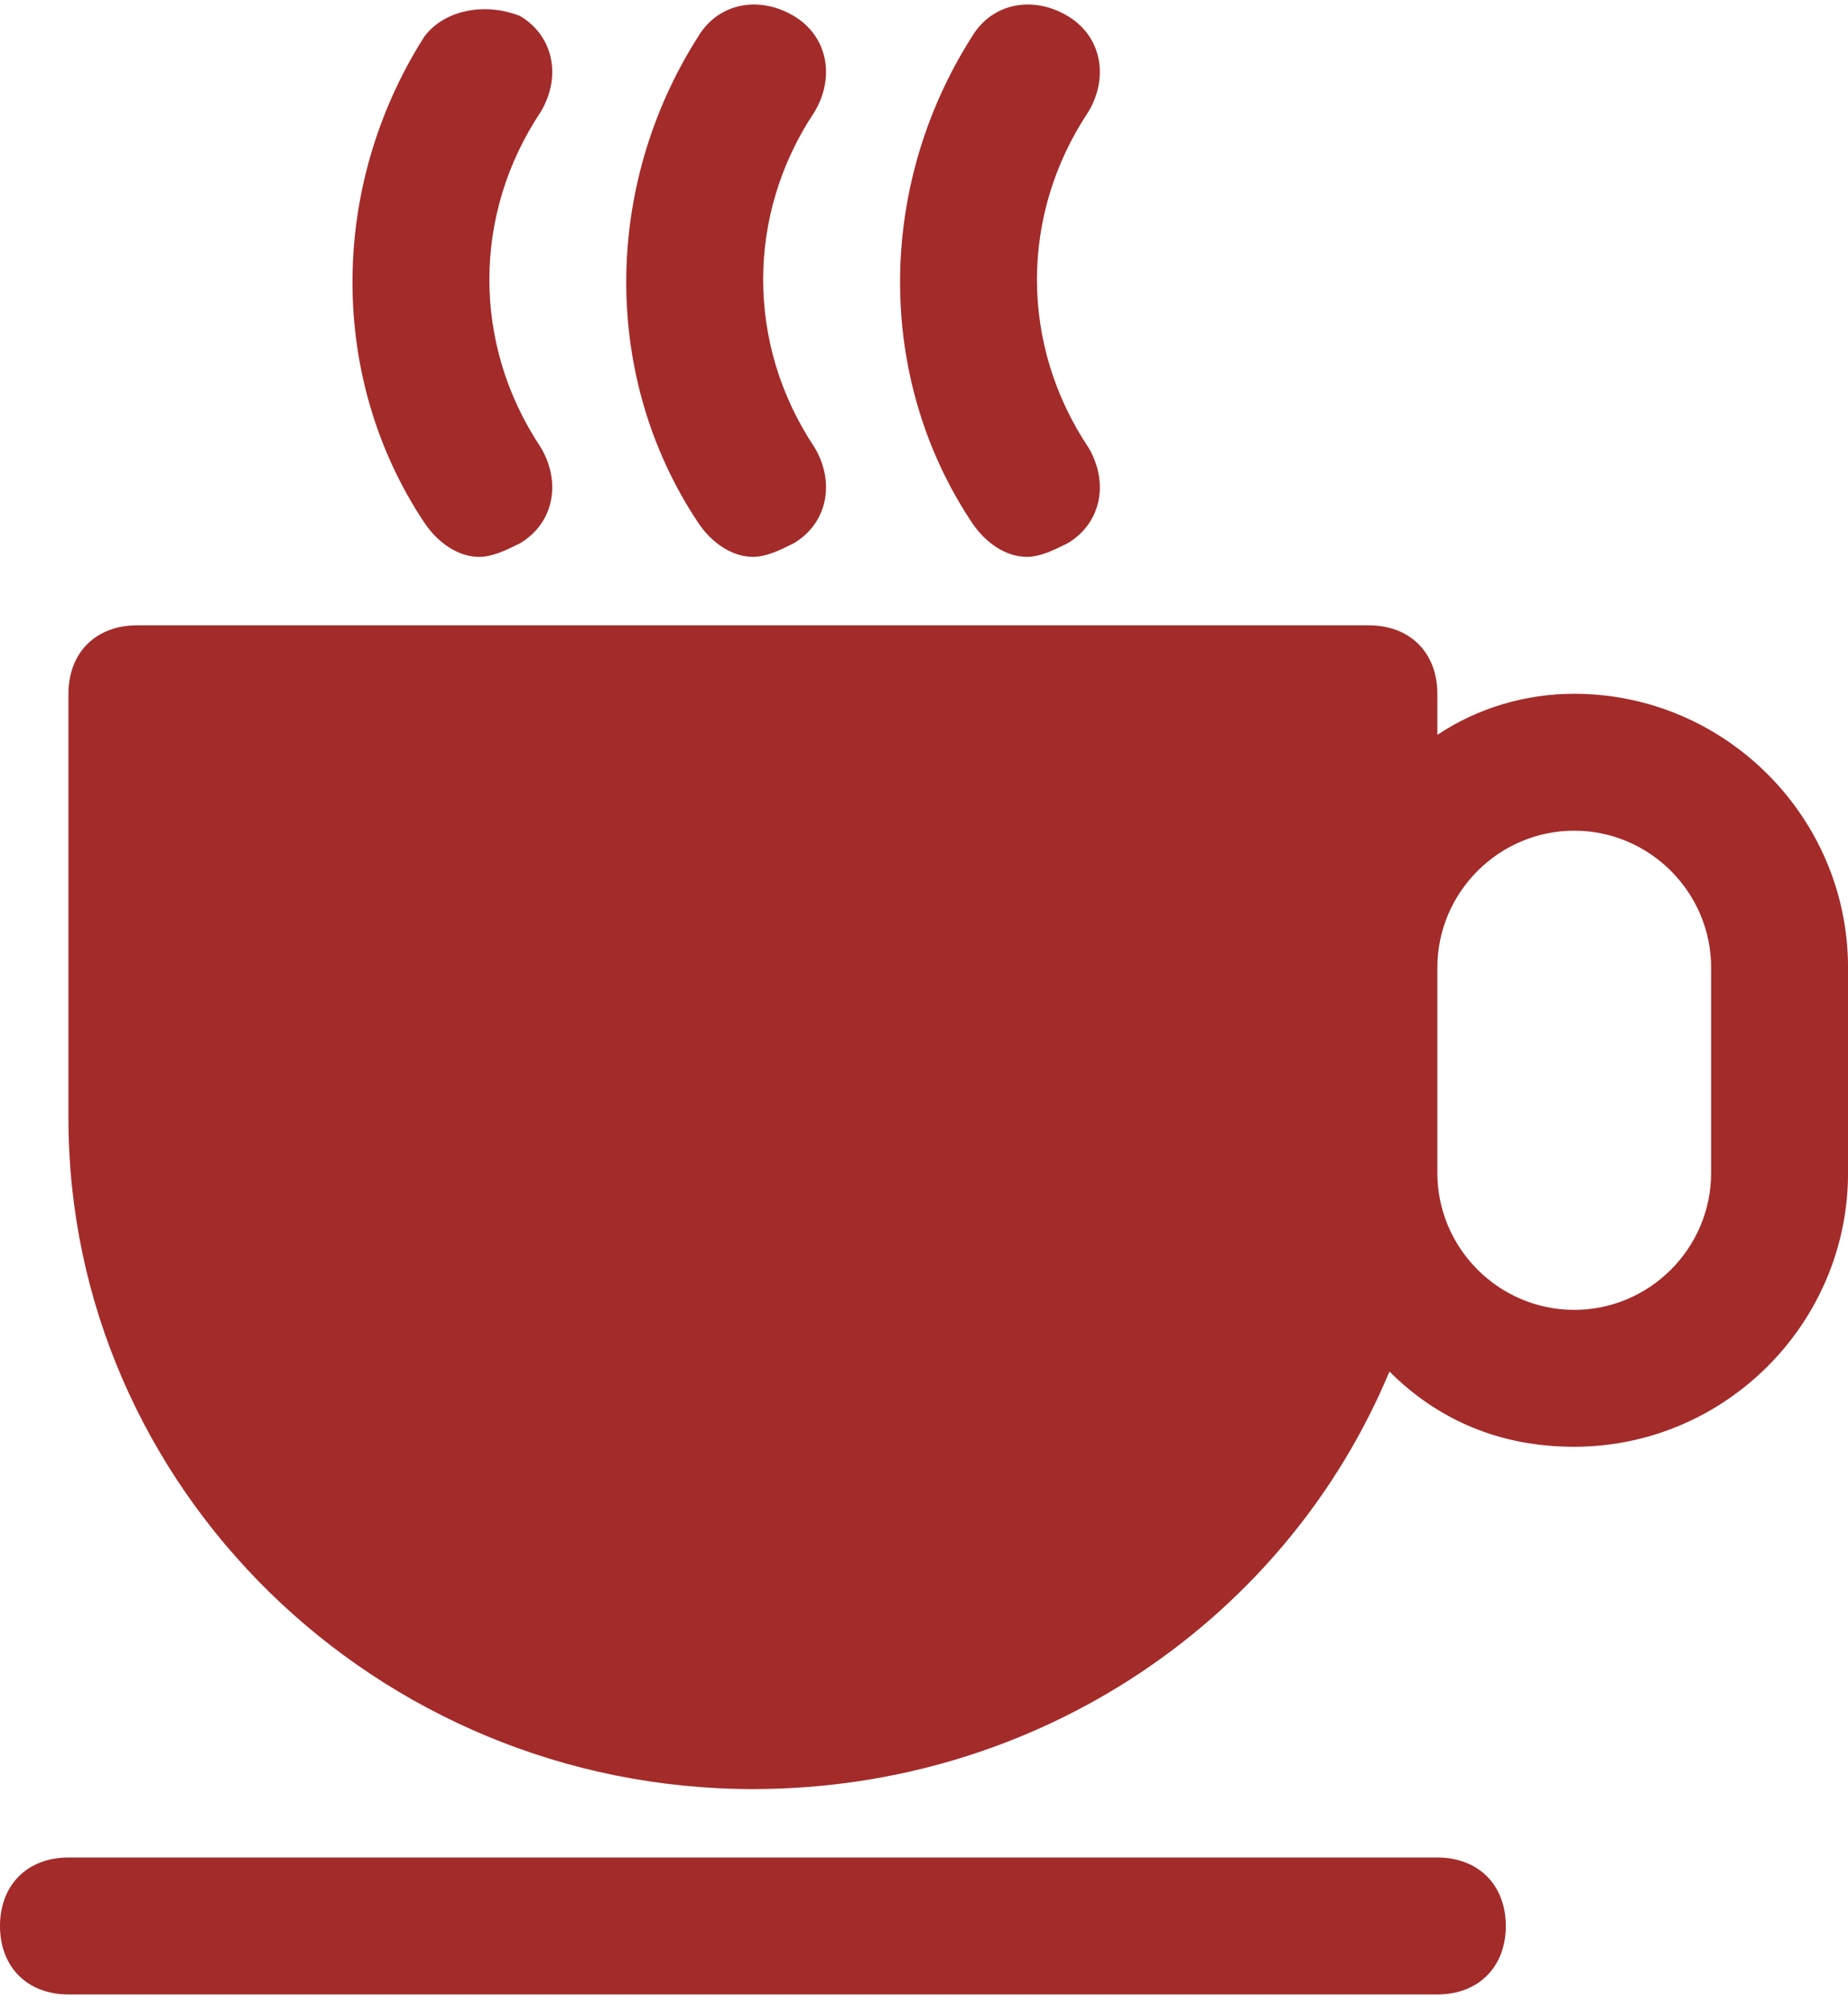 <svg width="58" height="63" viewBox="0 0 58 63" fill="none" xmlns="http://www.w3.org/2000/svg">
<path d="M45.111 58.289H2.148C0.859 58.289 0 59.149 0 60.438C0 61.727 0.859 62.586 2.148 62.586H45.111C46.4 62.586 47.26 61.727 47.26 60.438C47.26 59.149 46.4 58.289 45.111 58.289Z" fill="#A32B2A"/>
<path d="M49.408 21.771C47.904 21.771 46.401 22.2 45.112 23.06V21.771C45.112 20.482 44.252 19.623 42.963 19.623H4.297C3.008 19.623 2.148 20.482 2.148 21.771V35.089C2.148 46.689 11.815 56.141 23.63 56.141C32.652 56.141 40.386 50.771 43.608 43.038C45.112 44.541 47.045 45.4 49.408 45.4C54.134 45.4 58.001 41.534 58.001 36.808V30.363C58.001 25.637 54.134 21.771 49.408 21.771ZM53.704 36.808C53.704 39.171 51.771 41.104 49.408 41.104C47.045 41.104 45.112 39.171 45.112 36.808V35.089V30.363C45.112 28 47.045 26.067 49.408 26.067C51.771 26.067 53.704 28 53.704 30.363V36.808Z" fill="#A32B2A"/>
<path d="M23.629 17.474C24.059 17.474 24.489 17.26 24.918 17.045C25.992 16.401 26.207 15.112 25.563 14.037C23.415 10.815 23.415 6.734 25.563 3.512C26.207 2.437 25.992 1.149 24.918 0.504C23.844 -0.14 22.555 0.074 21.911 1.149C18.903 5.875 18.903 11.889 21.911 16.401C22.34 17.045 22.985 17.474 23.629 17.474Z" fill="#A32B2A"/>
<path d="M15.037 17.475C15.466 17.475 15.896 17.26 16.326 17.045C17.4 16.401 17.614 15.112 16.97 14.037C14.822 10.815 14.822 6.734 16.97 3.512C17.614 2.437 17.4 1.149 16.326 0.504C15.251 0.074 13.963 0.289 13.318 1.149C10.311 5.875 10.311 11.889 13.318 16.401C13.748 17.045 14.392 17.475 15.037 17.475Z" fill="#A32B2A"/>
<path d="M32.223 17.474C32.653 17.474 33.082 17.26 33.512 17.045C34.586 16.401 34.801 15.112 34.157 14.037C32.008 10.815 32.008 6.734 34.157 3.512C34.801 2.437 34.586 1.149 33.512 0.504C32.438 -0.14 31.149 0.074 30.505 1.149C27.497 5.875 27.497 11.889 30.505 16.401C30.934 17.045 31.579 17.474 32.223 17.474Z" fill="#A32B2A"/>
</svg>

